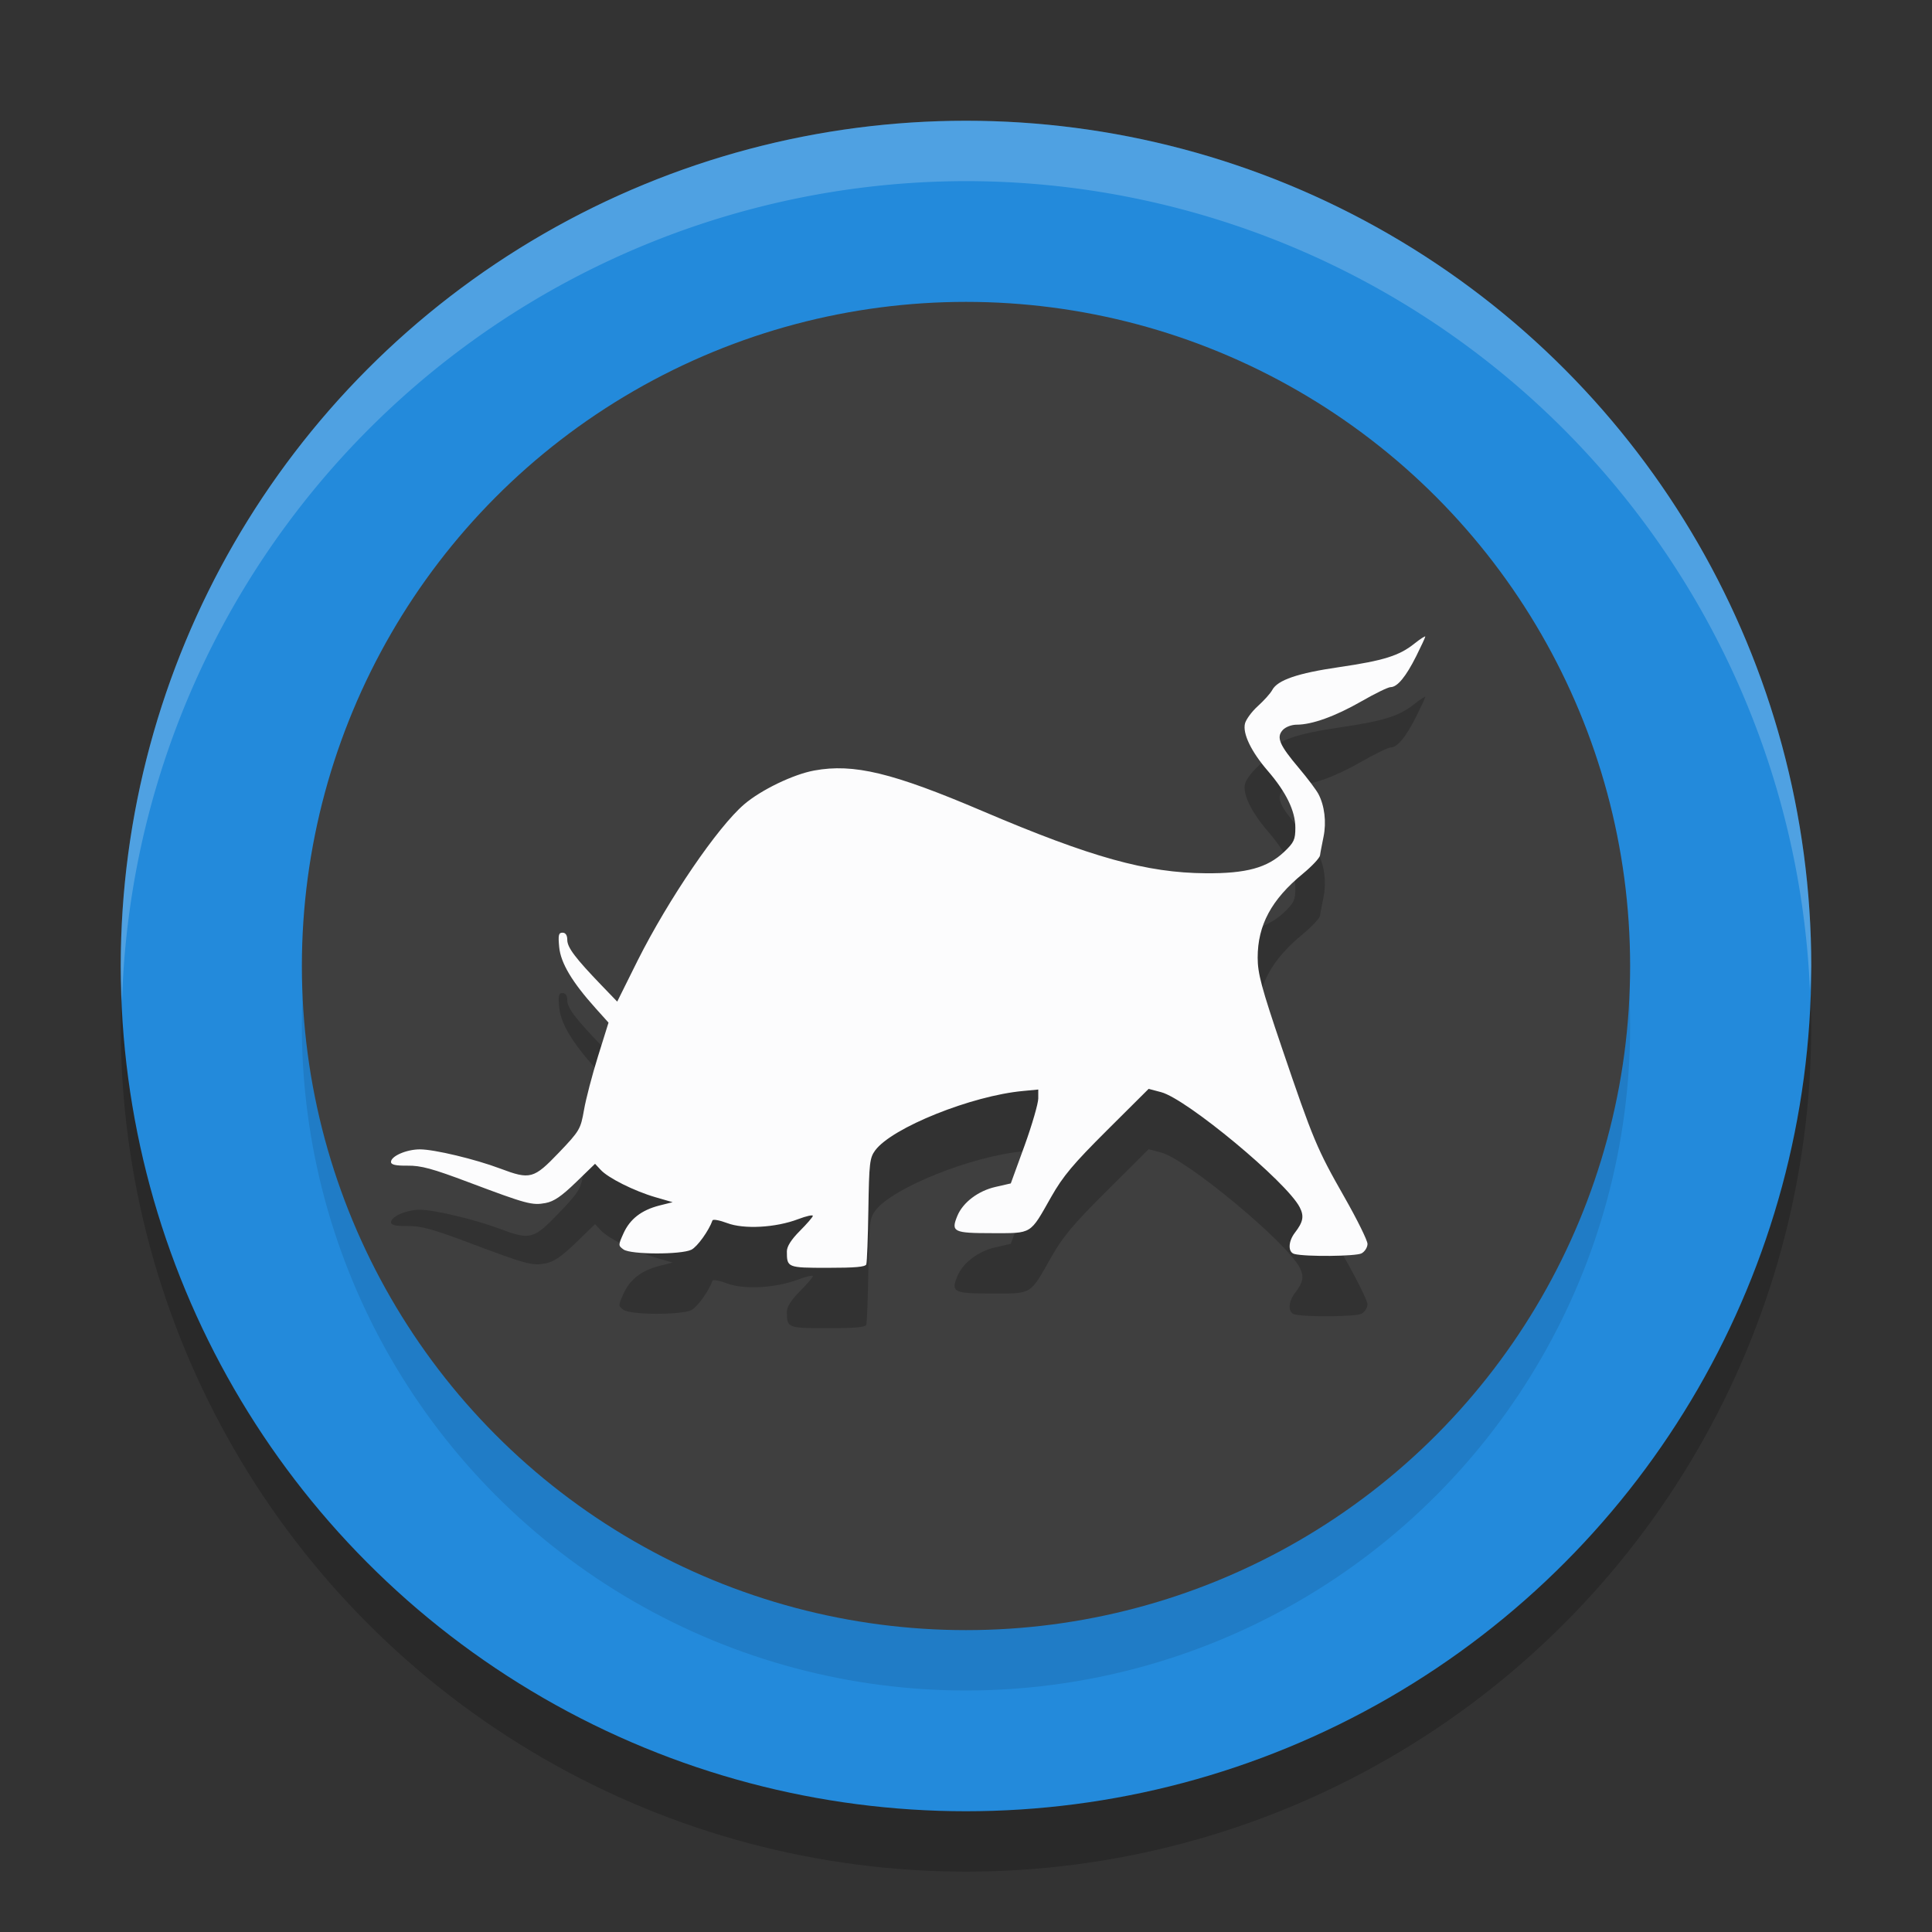 <svg width="32" height="32" version="1.1" xmlns="http://www.w3.org/2000/svg"><rect width="100%" height="100%" fill="#333333" stroke="none"/><defs>
<linearGradient id="ucPurpleBlue" x1="0%" y1="0%" x2="100%" y2="100%">
  <stop offset="0%" style="stop-color:#B794F4;stop-opacity:1"/>
  <stop offset="100%" style="stop-color:#4299E1;stop-opacity:1"/>
</linearGradient>
</defs>
 <circle cx="16" cy="17" r="14" style="opacity:.2"/>
 <circle cx="16" cy="16" r="14" style="fill:#238adb"/>
 <circle cx="16" cy="17" r="11" style="opacity:.1"/>
 <circle cx="16" cy="16" r="11" style="fill:#3f3f3f"/>
 <path d="m23.608 11.544c0-0.015-0.082 0.037-0.181 0.116-0.251 0.201-0.509 0.282-1.248 0.39-0.688 0.1-1.019 0.214-1.107 0.379-0.03 0.057-0.139 0.176-0.239 0.267-0.101 0.091-0.195 0.221-0.212 0.287-0.042 0.166 0.103 0.467 0.376 0.783 0.305 0.353 0.458 0.666 0.458 0.943 0 0.198-0.022 0.245-0.185 0.4-0.279 0.265-0.628 0.36-1.299 0.355-0.978-0.007-1.894-0.261-3.702-1.032-1.482-0.632-2.128-0.79-2.782-0.67-0.351 0.064-0.886 0.324-1.162 0.561-0.438 0.375-1.251 1.566-1.764 2.587l-0.338 0.68-0.263-0.273c-0.43-0.447-0.564-0.624-0.564-0.749 0-0.077-0.028-0.12-0.079-0.12-0.065 0-0.074 0.039-0.055 0.239 0.025 0.263 0.213 0.579 0.605 1.015l0.212 0.236-0.174 0.557c-0.096 0.307-0.201 0.708-0.232 0.889-0.056 0.316-0.069 0.344-0.417 0.708-0.417 0.435-0.474 0.45-0.971 0.263-0.414-0.156-1.092-0.318-1.33-0.318-0.222 0-0.479 0.112-0.479 0.208 0 0.046 0.074 0.064 0.273 0.062 0.224-0.003 0.414 0.049 1.019 0.277 0.959 0.361 1.046 0.383 1.268 0.342 0.139-0.026 0.264-0.112 0.502-0.342l0.318-0.308 0.092 0.099c0.121 0.134 0.555 0.352 0.909 0.455l0.284 0.082-0.219 0.055c-0.298 0.076-0.488 0.224-0.595 0.461-0.088 0.196-0.089 0.202 0 0.267 0.118 0.086 0.956 0.088 1.125 0.004 0.099-0.05 0.289-0.316 0.349-0.485 0.008-0.024 0.118-0.003 0.243 0.044 0.276 0.105 0.803 0.077 1.176-0.065 0.133-0.051 0.243-0.075 0.243-0.055 0 0.02-0.097 0.131-0.215 0.25-0.143 0.143-0.215 0.258-0.215 0.338 0 0.27 0.008 0.273 0.677 0.273 0.452 0 0.624-0.014 0.639-0.058v-0.004c0.011-0.033 0.027-0.437 0.034-0.902 0.012-0.77 0.022-0.858 0.113-0.981 0.277-0.376 1.6-0.907 2.451-0.984l0.25-0.024v0.147c0 0.081-0.101 0.433-0.226 0.779l-0.229 0.629-0.253 0.058c-0.285 0.064-0.54 0.256-0.632 0.479-0.11 0.266-0.064 0.287 0.574 0.287 0.674 0 0.623 0.029 0.981-0.602 0.196-0.345 0.364-0.544 0.926-1.104l0.687-0.684 0.208 0.055c0.424 0.113 2.077 1.486 2.293 1.904 0.077 0.149 0.06 0.244-0.079 0.424-0.112 0.146-0.117 0.324-0.007 0.352 0.189 0.048 1.018 0.039 1.111-0.01 0.054-0.029 0.099-0.099 0.099-0.157-9.4e-5 -0.058-0.173-0.407-0.383-0.776-0.455-0.799-0.517-0.947-1.036-2.475-0.339-0.998-0.4-1.231-0.4-1.49 0-0.539 0.227-0.962 0.749-1.391 0.15-0.124 0.278-0.26 0.284-0.304 0.005-0.044 0.033-0.183 0.058-0.308 0.05-0.245 0.016-0.517-0.085-0.708-0.035-0.066-0.179-0.259-0.321-0.427-0.324-0.383-0.38-0.511-0.27-0.632 0.046-0.051 0.146-0.089 0.232-0.089 0.254 0 0.638-0.139 1.07-0.386 0.226-0.13 0.443-0.236 0.485-0.236 0.111 0 0.253-0.172 0.424-0.513 0.082-0.164 0.15-0.31 0.15-0.325z" style="opacity:.2"/>
 <path d="m23.608 10.544c0-0.015-0.082 0.037-0.181 0.116-0.251 0.201-0.509 0.282-1.248 0.39-0.688 0.1-1.019 0.214-1.107 0.379-0.03 0.057-0.139 0.176-0.239 0.267-0.101 0.091-0.195 0.221-0.212 0.287-0.042 0.166 0.103 0.467 0.376 0.783 0.305 0.353 0.458 0.666 0.458 0.943 0 0.198-0.022 0.245-0.185 0.4-0.279 0.265-0.628 0.36-1.299 0.355-0.978-0.007-1.894-0.261-3.702-1.032-1.482-0.632-2.128-0.79-2.782-0.67-0.351 0.064-0.886 0.324-1.162 0.561-0.438 0.375-1.251 1.566-1.764 2.587l-0.338 0.68-0.263-0.273c-0.43-0.447-0.564-0.624-0.564-0.749 0-0.077-0.028-0.12-0.079-0.12-0.065 0-0.074 0.039-0.055 0.239 0.025 0.263 0.213 0.579 0.605 1.015l0.212 0.236-0.174 0.557c-0.096 0.307-0.201 0.708-0.232 0.889-0.056 0.316-0.069 0.344-0.417 0.708-0.417 0.435-0.474 0.45-0.971 0.263-0.414-0.156-1.092-0.318-1.33-0.318-0.222 0-0.479 0.112-0.479 0.208 0 0.046 0.074 0.064 0.273 0.062 0.224-0.003 0.414 0.049 1.019 0.277 0.959 0.361 1.046 0.383 1.268 0.342 0.139-0.026 0.264-0.112 0.502-0.342l0.318-0.308 0.092 0.099c0.121 0.134 0.555 0.352 0.909 0.455l0.284 0.082-0.219 0.055c-0.298 0.076-0.488 0.224-0.595 0.461-0.088 0.196-0.089 0.202 0 0.267 0.118 0.086 0.956 0.088 1.125 0.004 0.099-0.05 0.289-0.316 0.349-0.485 0.008-0.024 0.118-0.003 0.243 0.044 0.276 0.105 0.803 0.077 1.176-0.065 0.133-0.051 0.243-0.075 0.243-0.055 0 0.02-0.097 0.131-0.215 0.25-0.143 0.143-0.215 0.258-0.215 0.338 0 0.27 0.008 0.273 0.677 0.273 0.452 0 0.624-0.014 0.639-0.058v-0.004c0.011-0.033 0.027-0.437 0.034-0.902 0.012-0.77 0.022-0.858 0.113-0.981 0.277-0.376 1.6-0.907 2.451-0.984l0.25-0.024v0.147c0 0.081-0.101 0.433-0.226 0.779l-0.229 0.629-0.253 0.058c-0.285 0.064-0.54 0.256-0.632 0.479-0.11 0.266-0.064 0.287 0.574 0.287 0.674 0 0.623 0.029 0.981-0.602 0.196-0.345 0.364-0.544 0.926-1.104l0.687-0.684 0.208 0.055c0.424 0.113 2.077 1.486 2.293 1.904 0.077 0.149 0.06 0.244-0.079 0.424-0.112 0.146-0.117 0.324-0.007 0.352 0.189 0.048 1.018 0.039 1.111-0.01 0.054-0.029 0.099-0.099 0.099-0.157-9.4e-5 -0.058-0.173-0.407-0.383-0.776-0.455-0.799-0.517-0.947-1.036-2.475-0.339-0.998-0.4-1.231-0.4-1.49 0-0.539 0.227-0.962 0.749-1.391 0.15-0.124 0.278-0.26 0.284-0.304 0.005-0.044 0.033-0.183 0.058-0.308 0.05-0.245 0.016-0.517-0.085-0.708-0.035-0.066-0.179-0.259-0.321-0.427-0.324-0.383-0.38-0.511-0.27-0.632 0.046-0.051 0.146-0.089 0.232-0.089 0.254 0 0.638-0.139 1.07-0.386 0.226-0.13 0.443-0.236 0.485-0.236 0.111 0 0.253-0.172 0.424-0.513 0.082-0.164 0.15-0.31 0.15-0.325z" style="fill:#fcfcfd"/>
 <path d="M 16 2 A 14 14 0 0 0 2 16 A 14 14 0 0 0 2.021 16.586 A 14 14 0 0 1 16 3 A 14 14 0 0 1 29.979 16.414 A 14 14 0 0 0 30 16 A 14 14 0 0 0 16 2 z " style="fill:#ffffff;opacity:.2"/>
</svg>
